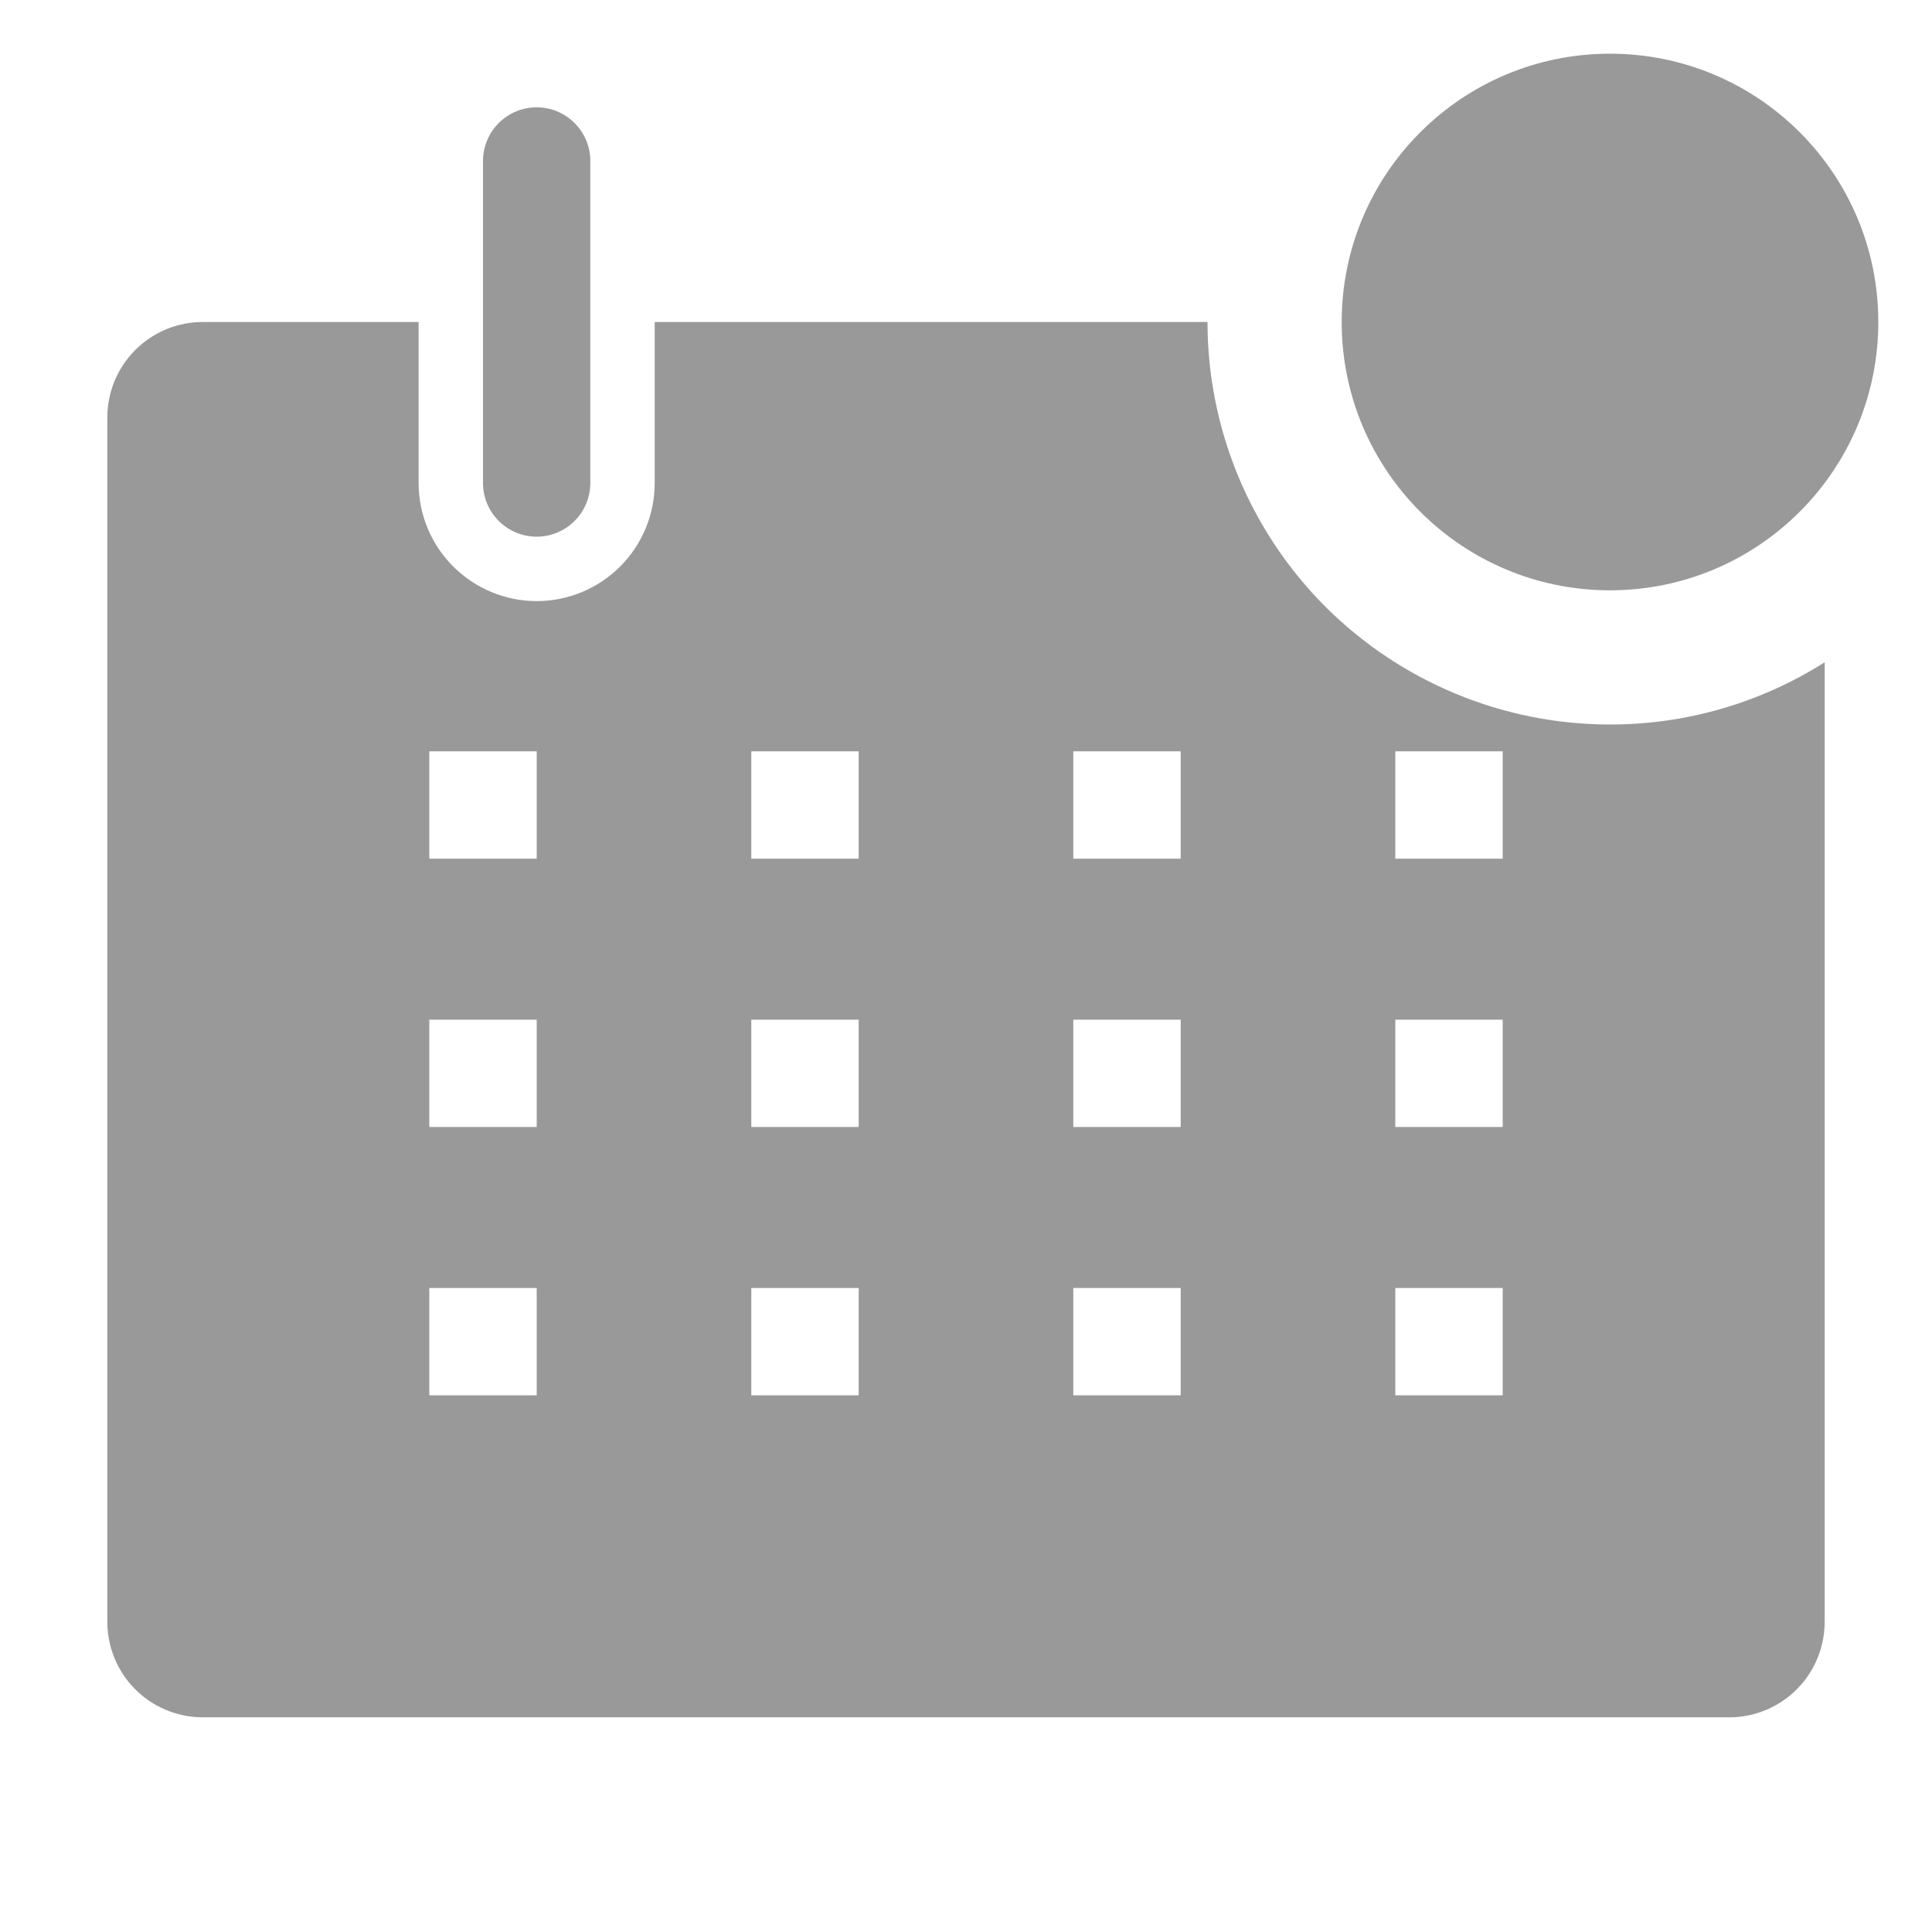 <svg width="24" height="24" viewBox="0 0 24 24" fill="none" xmlns="http://www.w3.org/2000/svg">
<g clip-path="url(#clip0_119_98)">
<path d="M6.667 6.667C6.843 6.667 7.013 6.596 7.138 6.471C7.263 6.346 7.333 6.177 7.333 6V2C7.333 1.823 7.263 1.654 7.138 1.529C7.013 1.404 6.843 1.333 6.667 1.333C6.49 1.333 6.32 1.404 6.195 1.529C6.07 1.654 6 1.823 6 2V6C6 6.177 6.07 6.346 6.195 6.471C6.32 6.596 6.49 6.667 6.667 6.667Z" fill="black" fill-opacity="0.4"/>
<path d="M20 9C18.674 9 17.402 8.473 16.464 7.536C15.527 6.598 15 5.326 15 4H8.133V6C8.133 6.389 7.979 6.762 7.704 7.037C7.429 7.312 7.056 7.467 6.667 7.467C6.278 7.467 5.905 7.312 5.63 7.037C5.354 6.762 5.2 6.389 5.2 6V4H2.533C2.375 3.998 2.217 4.028 2.07 4.088C1.924 4.148 1.79 4.237 1.678 4.35C1.567 4.462 1.478 4.596 1.419 4.743C1.36 4.89 1.331 5.048 1.333 5.207V20.127C1.331 20.282 1.359 20.437 1.416 20.582C1.473 20.727 1.558 20.86 1.667 20.972C1.775 21.084 1.904 21.173 2.047 21.235C2.19 21.297 2.344 21.331 2.5 21.333H21.5C21.656 21.331 21.81 21.297 21.953 21.235C22.096 21.173 22.225 21.084 22.333 20.972C22.442 20.86 22.527 20.727 22.584 20.582C22.641 20.437 22.669 20.282 22.667 20.127V8.227C21.869 8.733 20.944 9.001 20 9V9ZM6.667 17.333H5.333V16H6.667V17.333ZM6.667 14H5.333V12.667H6.667V14ZM6.667 10.667H5.333V9.333H6.667V10.667ZM10.667 17.333H9.333V16H10.667V17.333ZM10.667 14H9.333V12.667H10.667V14ZM10.667 10.667H9.333V9.333H10.667V10.667ZM14.667 17.333H13.333V16H14.667V17.333ZM14.667 14H13.333V12.667H14.667V14ZM14.667 10.667H13.333V9.333H14.667V10.667ZM18.667 17.333H17.333V16H18.667V17.333ZM18.667 14H17.333V12.667H18.667V14ZM18.667 10.667H17.333V9.333H18.667V10.667Z" fill="black" fill-opacity="0.4"/>
<path d="M20 7.333C21.841 7.333 23.333 5.841 23.333 4C23.333 2.159 21.841 0.667 20 0.667C18.159 0.667 16.667 2.159 16.667 4C16.667 5.841 18.159 7.333 20 7.333Z" fill="black" fill-opacity="0.4"/>
</g>
<defs>
<clipPath id="clip0_119_98">
<rect width="24" height="24" fill="white"/>
</clipPath>
</defs>
</svg>
